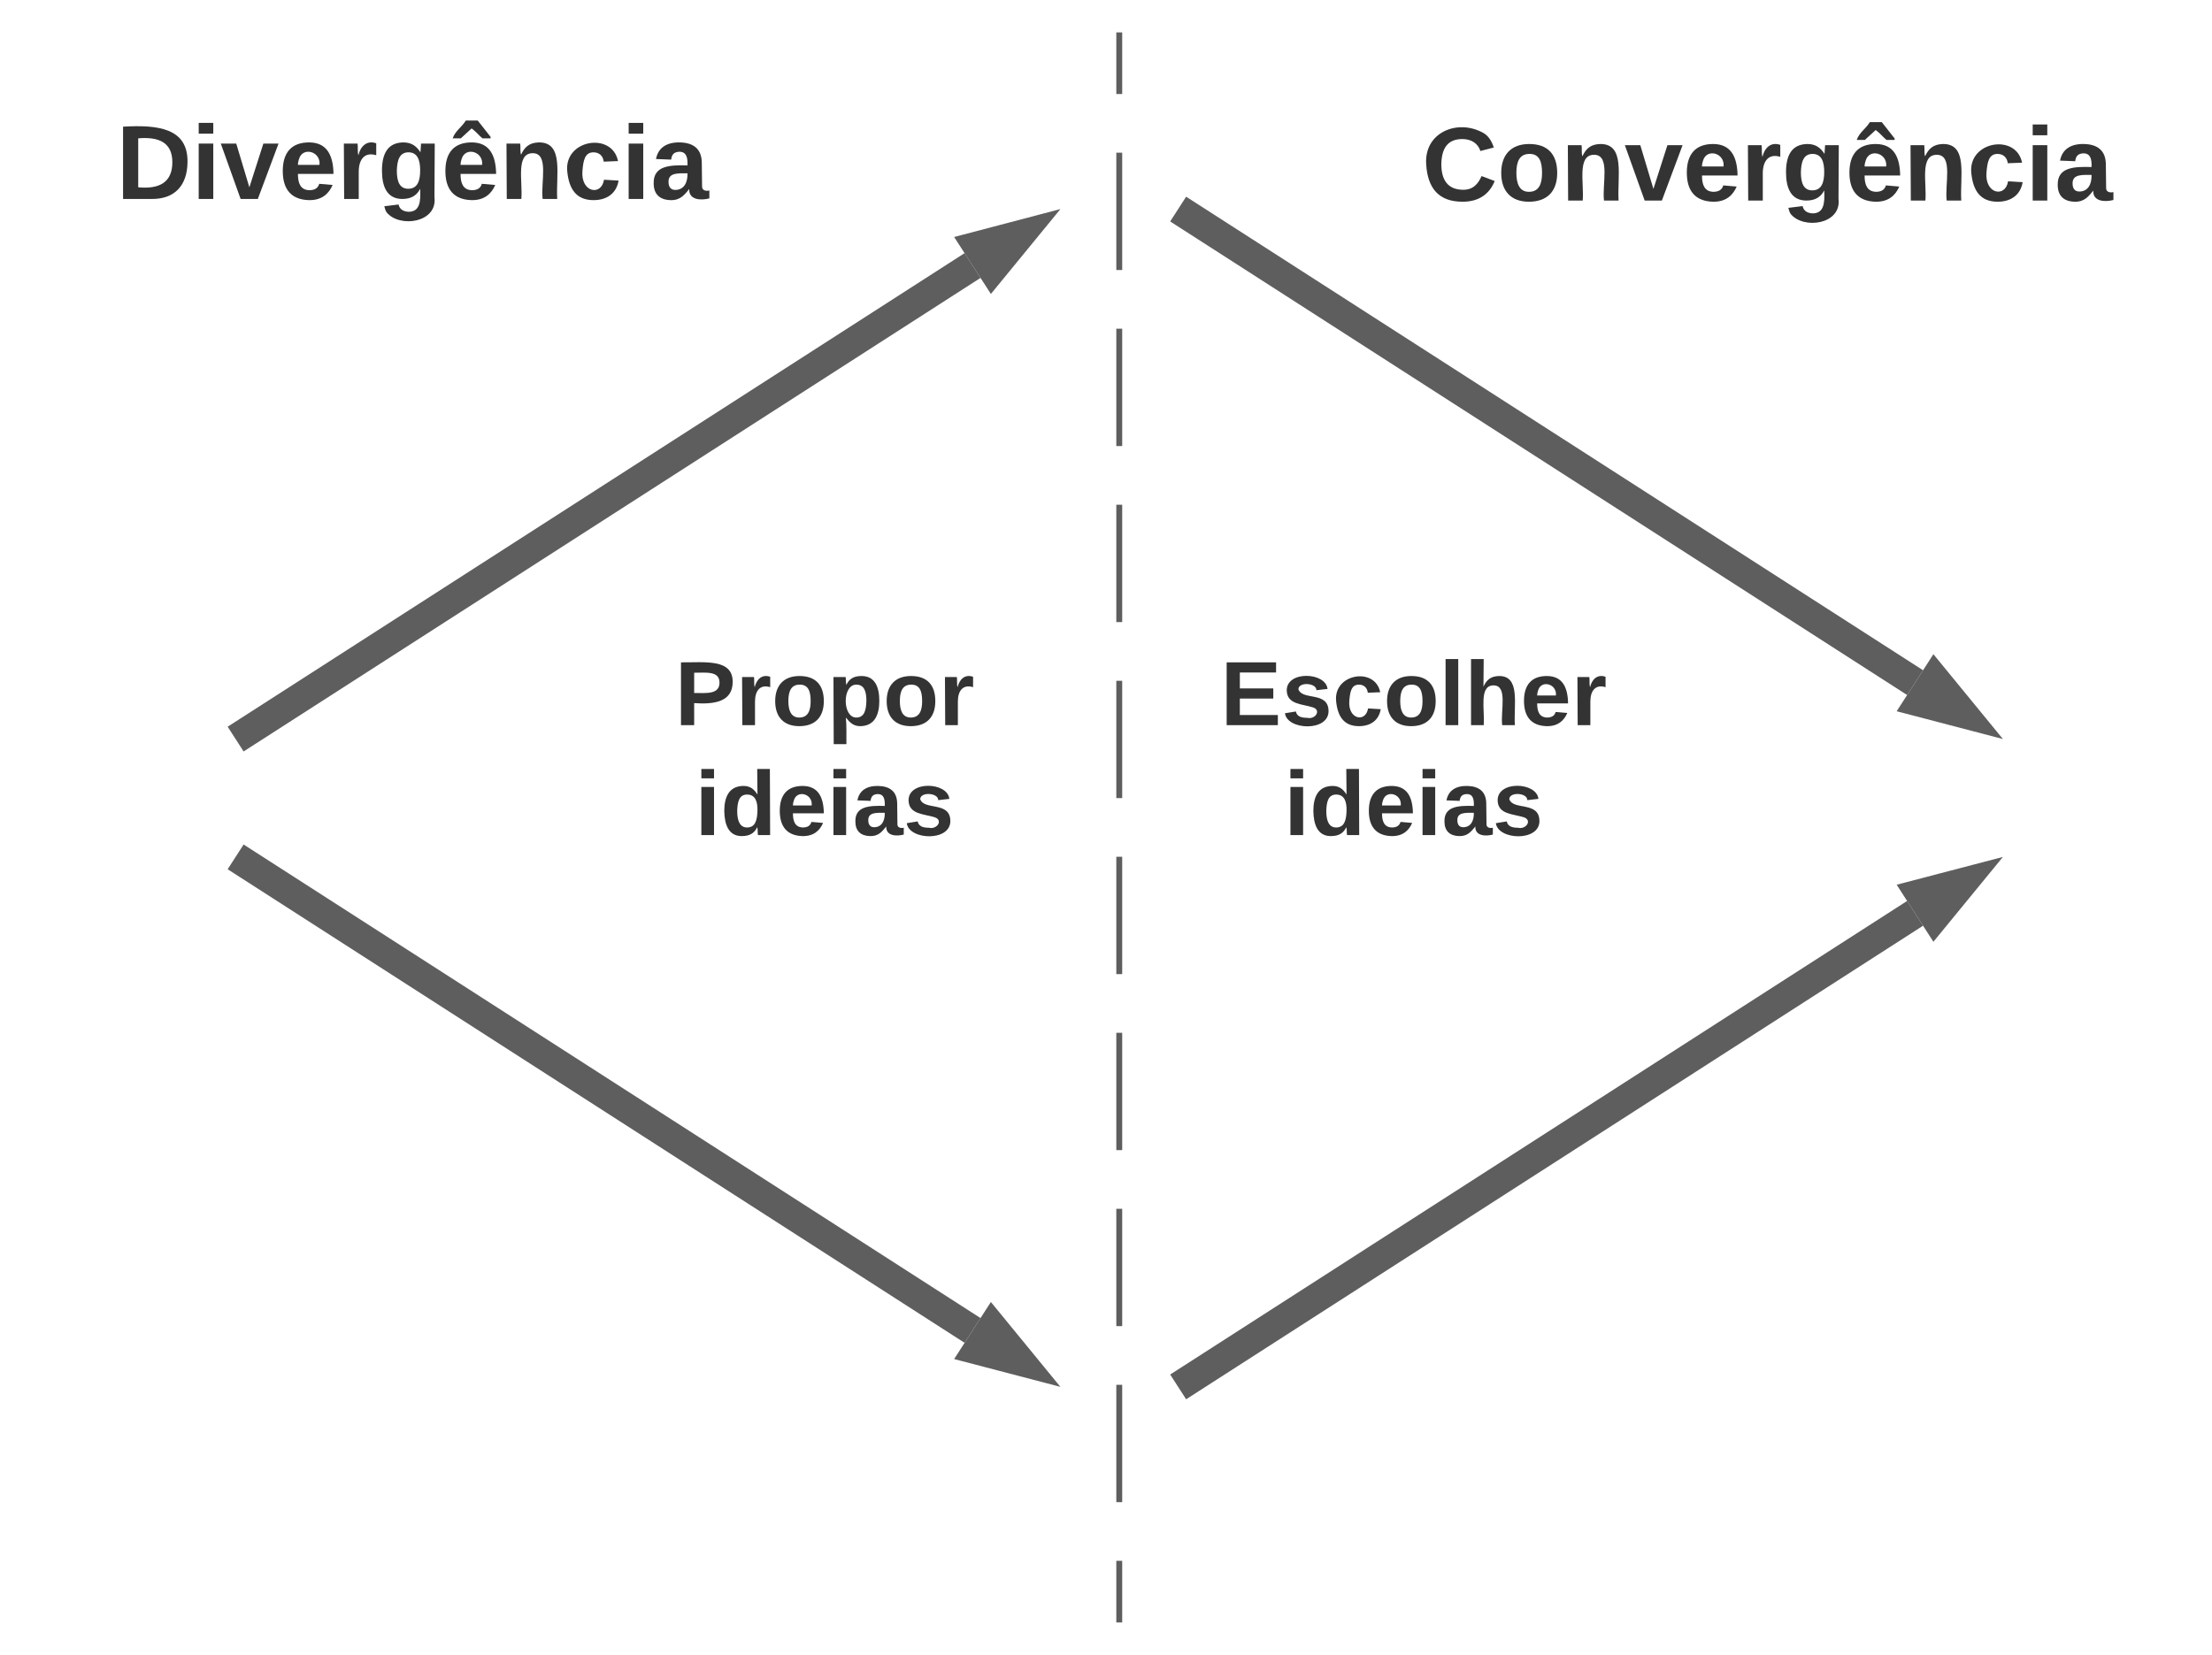 <svg xmlns="http://www.w3.org/2000/svg" xmlns:xlink="http://www.w3.org/1999/xlink" xmlns:lucid="lucid" width="751" height="562"><g transform="translate(-240 -29)" lucid:page-tab-id="0_0"><path d="M0 0h1870.87v1322.84H0z" fill="#fff"/><path d="M324.2 277.3L570.2 119.17M324.3 277.23L320 280" stroke="#5e5e5e" stroke-width="10" fill="none"/><path d="M586.4 108.75l-9.5 11.6-5.02-7.78z" stroke="#5e5e5e" stroke-width="10" fill="#5e5e5e"/><path d="M324.2 322.7L570.2 480.83M324.3 322.77L320 320" stroke="#5e5e5e" stroke-width="10" fill="none"/><path d="M586.4 491.25l-14.52-3.8 5.02-7.8z" stroke="#5e5e5e" stroke-width="10" fill="#5e5e5e"/><path d="M620 41v19.93m0 19.92v39.85m0 19.93v39.85m0 19.93v39.86m0 19.93v39.84m0 19.92v39.86m0 19.92v39.85m0 19.92v39.85m0 19.93v39.85m0 19.92V579M620 41.03V40M620 578.97V580" stroke="#5e5e5e" stroke-width="2" fill="none"/><path d="M644.2 102.7L890.2 260.83M644.3 102.77L640 100" stroke="#5e5e5e" stroke-width="10" fill="none"/><path d="M906.4 271.25l-14.52-3.8 5.02-7.8z" stroke="#5e5e5e" stroke-width="10" fill="#5e5e5e"/><path d="M644.2 497.3L890.2 339.17M644.3 497.23L640 500" stroke="#5e5e5e" stroke-width="10" fill="none"/><path d="M906.4 328.75l-9.5 11.6-5.02-7.8z" stroke="#5e5e5e" stroke-width="10" fill="#5e5e5e"/><path d="M260 66a6 6 0 0 1 6-6h228a6 6 0 0 1 6 6v48a6 6 0 0 1-6 6H266a6 6 0 0 1-6-6z" stroke="#000" stroke-opacity="0" stroke-width="3" fill="#fff" fill-opacity="0"/><use xlink:href="#a" transform="matrix(1,0,0,1,265,65) translate(14.407 31.569)"/><path d="M720 66a6 6 0 0 1 6-6h228a6 6 0 0 1 6 6v48a6 6 0 0 1-6 6H726a6 6 0 0 1-6-6z" stroke="#000" stroke-opacity="0" stroke-width="3" fill="#fff" fill-opacity="0"/><use xlink:href="#b" transform="matrix(1,0,0,1,725,65) translate(-2.284 32.111)"/><path d="M400 246a6 6 0 0 1 6-6h228a6 6 0 0 1 6 6v83.33a6 6 0 0 1-6 6H406a6 6 0 0 1-6-6z" stroke="#000" stroke-opacity="0" stroke-width="3" fill="#fff" fill-opacity="0"/><use xlink:href="#c" transform="matrix(1,0,0,1,405,245) translate(64.142 30.264)"/><use xlink:href="#d" transform="matrix(1,0,0,1,405,245) translate(70.969 67.597)"/><path d="M600 246a6 6 0 0 1 6-6h228a6 6 0 0 1 6 6v83.33a6 6 0 0 1-6 6H606a6 6 0 0 1-6-6z" stroke="#000" stroke-opacity="0" stroke-width="3" fill="#fff" fill-opacity="0"/><use xlink:href="#e" transform="matrix(1,0,0,1,605,245) translate(49.407 30.264)"/><use xlink:href="#d" transform="matrix(1,0,0,1,605,245) translate(70.969 67.597)"/><defs><path fill="#333" d="M24-248c120-7 223 5 221 122C244-46 201 0 124 0H24v-248zM76-40c74 7 117-18 117-86 0-67-45-88-117-82v168" id="f"/><path fill="#333" d="M25-224v-37h50v37H25zM25 0v-190h50V0H25" id="g"/><path fill="#333" d="M128 0H69L1-190h53L99-40l48-150h52" id="h"/><path fill="#333" d="M185-48c-13 30-37 53-82 52C43 2 14-33 14-96s30-98 90-98c62 0 83 45 84 108H66c0 31 8 55 39 56 18 0 30-7 34-22zm-45-69c5-46-57-63-70-21-2 6-4 13-4 21h74" id="i"/><path fill="#333" d="M135-150c-39-12-60 13-60 57V0H25l-1-190h47c2 13-1 29 3 40 6-28 27-53 61-41v41" id="j"/><path fill="#333" d="M195-6C206 82 75 100 31 46c-4-6-6-13-8-21l49-6c3 16 16 24 34 25 40 0 42-37 40-79-11 22-30 35-61 35-53 0-70-43-70-97 0-56 18-96 73-97 30 0 46 14 59 34l2-30h47zm-90-29c32 0 41-27 41-63 0-35-9-62-40-62-32 0-39 29-40 63 0 36 9 62 39 62" id="k"/><path fill="#333" d="M185-48c-13 30-37 53-82 52C43 2 14-33 14-96s30-98 90-98c62 0 83 45 84 108H66c0 31 8 55 39 56 18 0 30-7 34-22zm-45-69c5-46-57-63-70-21-2 6-4 13-4 21h74zm29-96v5h-28c-13-11-23-24-37-34l-37 34H39c9-26 32-39 45-61h41" id="l"/><path fill="#333" d="M135-194c87-1 58 113 63 194h-50c-7-57 23-157-34-157-59 0-34 97-39 157H25l-1-190h47c2 12-1 28 3 38 12-26 28-41 61-42" id="m"/><path fill="#333" d="M190-63c-7 42-38 67-86 67-59 0-84-38-90-98-12-110 154-137 174-36l-49 2c-2-19-15-32-35-32-30 0-35 28-38 64-6 74 65 87 74 30" id="n"/><path fill="#333" d="M133-34C117-15 103 5 69 4 32 3 11-16 11-54c-1-60 55-63 116-61 1-26-3-47-28-47-18 1-26 9-28 27l-52-2c7-38 36-58 82-57s74 22 75 68l1 82c-1 14 12 18 25 15v27c-30 8-71 5-69-32zm-48 3c29 0 43-24 42-57-32 0-66-3-65 30 0 17 8 27 23 27" id="o"/><g id="a"><use transform="matrix(0.099,0,0,0.099,0,0)" xlink:href="#f"/><use transform="matrix(0.099,0,0,0.099,25.58,0)" xlink:href="#g"/><use transform="matrix(0.099,0,0,0.099,35.457,0)" xlink:href="#h"/><use transform="matrix(0.099,0,0,0.099,55.21,0)" xlink:href="#i"/><use transform="matrix(0.099,0,0,0.099,74.963,0)" xlink:href="#j"/><use transform="matrix(0.099,0,0,0.099,88.79,0)" xlink:href="#k"/><use transform="matrix(0.099,0,0,0.099,110.42,0)" xlink:href="#l"/><use transform="matrix(0.099,0,0,0.099,130.173,0)" xlink:href="#m"/><use transform="matrix(0.099,0,0,0.099,151.802,0)" xlink:href="#n"/><use transform="matrix(0.099,0,0,0.099,171.556,0)" xlink:href="#g"/><use transform="matrix(0.099,0,0,0.099,181.432,0)" xlink:href="#o"/></g><path fill="#333" d="M67-125c0 53 21 87 73 88 37 1 54-22 65-47l45 17C233-25 199 4 140 4 58 4 20-42 15-125 8-235 124-281 211-232c18 10 29 29 36 50l-46 12c-8-25-30-41-62-41-52 0-71 34-72 86" id="p"/><path fill="#333" d="M110-194c64 0 96 36 96 99 0 64-35 99-97 99-61 0-95-36-95-99 0-62 34-99 96-99zm-1 164c35 0 45-28 45-65 0-40-10-65-43-65-34 0-45 26-45 65 0 36 10 65 43 65" id="q"/><g id="b"><use transform="matrix(0.099,0,0,0.099,0,0)" xlink:href="#p"/><use transform="matrix(0.099,0,0,0.099,25.58,0)" xlink:href="#q"/><use transform="matrix(0.099,0,0,0.099,47.21,0)" xlink:href="#m"/><use transform="matrix(0.099,0,0,0.099,68.84,0)" xlink:href="#h"/><use transform="matrix(0.099,0,0,0.099,88.593,0)" xlink:href="#i"/><use transform="matrix(0.099,0,0,0.099,108.346,0)" xlink:href="#j"/><use transform="matrix(0.099,0,0,0.099,122.173,0)" xlink:href="#k"/><use transform="matrix(0.099,0,0,0.099,143.802,0)" xlink:href="#l"/><use transform="matrix(0.099,0,0,0.099,163.556,0)" xlink:href="#m"/><use transform="matrix(0.099,0,0,0.099,185.185,0)" xlink:href="#n"/><use transform="matrix(0.099,0,0,0.099,204.938,0)" xlink:href="#g"/><use transform="matrix(0.099,0,0,0.099,214.815,0)" xlink:href="#o"/></g><path fill="#333" d="M24-248c93 1 206-16 204 79-1 75-69 88-152 82V0H24v-248zm52 121c47 0 100 7 100-41 0-47-54-39-100-39v80" id="r"/><path fill="#333" d="M135-194c53 0 70 44 70 98 0 56-19 98-73 100-31 1-45-17-59-34 3 33 2 69 2 105H25l-1-265h48c2 10 0 23 3 31 11-24 29-35 60-35zM114-30c33 0 39-31 40-66 0-38-9-64-40-64-56 0-55 130 0 130" id="s"/><g id="c"><use transform="matrix(0.086,0,0,0.086,0,0)" xlink:href="#r"/><use transform="matrix(0.086,0,0,0.086,20.741,0)" xlink:href="#j"/><use transform="matrix(0.086,0,0,0.086,32.84,0)" xlink:href="#q"/><use transform="matrix(0.086,0,0,0.086,51.765,0)" xlink:href="#s"/><use transform="matrix(0.086,0,0,0.086,70.691,0)" xlink:href="#q"/><use transform="matrix(0.086,0,0,0.086,89.617,0)" xlink:href="#j"/></g><path fill="#333" d="M88-194c31-1 46 15 58 34l-1-101h50l1 261h-48c-2-10 0-23-3-31C134-8 116 4 84 4 32 4 16-41 15-95c0-56 19-97 73-99zm17 164c33 0 40-30 41-66 1-37-9-64-41-64s-38 30-39 65c0 43 13 65 39 65" id="t"/><path fill="#333" d="M137-138c1-29-70-34-71-4 15 46 118 7 119 86 1 83-164 76-172 9l43-7c4 19 20 25 44 25 33 8 57-30 24-41C81-84 22-81 20-136c-2-80 154-74 161-7" id="u"/><g id="d"><use transform="matrix(0.086,0,0,0.086,0,0)" xlink:href="#g"/><use transform="matrix(0.086,0,0,0.086,8.642,0)" xlink:href="#t"/><use transform="matrix(0.086,0,0,0.086,27.568,0)" xlink:href="#i"/><use transform="matrix(0.086,0,0,0.086,44.852,0)" xlink:href="#g"/><use transform="matrix(0.086,0,0,0.086,53.494,0)" xlink:href="#o"/><use transform="matrix(0.086,0,0,0.086,70.778,0)" xlink:href="#u"/></g><path fill="#333" d="M24 0v-248h195v40H76v63h132v40H76v65h150V0H24" id="v"/><path fill="#333" d="M25 0v-261h50V0H25" id="w"/><path fill="#333" d="M114-157C55-157 80-60 75 0H25v-261h50l-1 109c12-26 28-41 61-42 86-1 58 113 63 194h-50c-7-57 23-157-34-157" id="x"/><g id="e"><use transform="matrix(0.086,0,0,0.086,0,0)" xlink:href="#v"/><use transform="matrix(0.086,0,0,0.086,20.741,0)" xlink:href="#u"/><use transform="matrix(0.086,0,0,0.086,38.025,0)" xlink:href="#n"/><use transform="matrix(0.086,0,0,0.086,55.309,0)" xlink:href="#q"/><use transform="matrix(0.086,0,0,0.086,74.235,0)" xlink:href="#w"/><use transform="matrix(0.086,0,0,0.086,82.877,0)" xlink:href="#x"/><use transform="matrix(0.086,0,0,0.086,101.802,0)" xlink:href="#i"/><use transform="matrix(0.086,0,0,0.086,119.086,0)" xlink:href="#j"/></g></defs></g></svg>